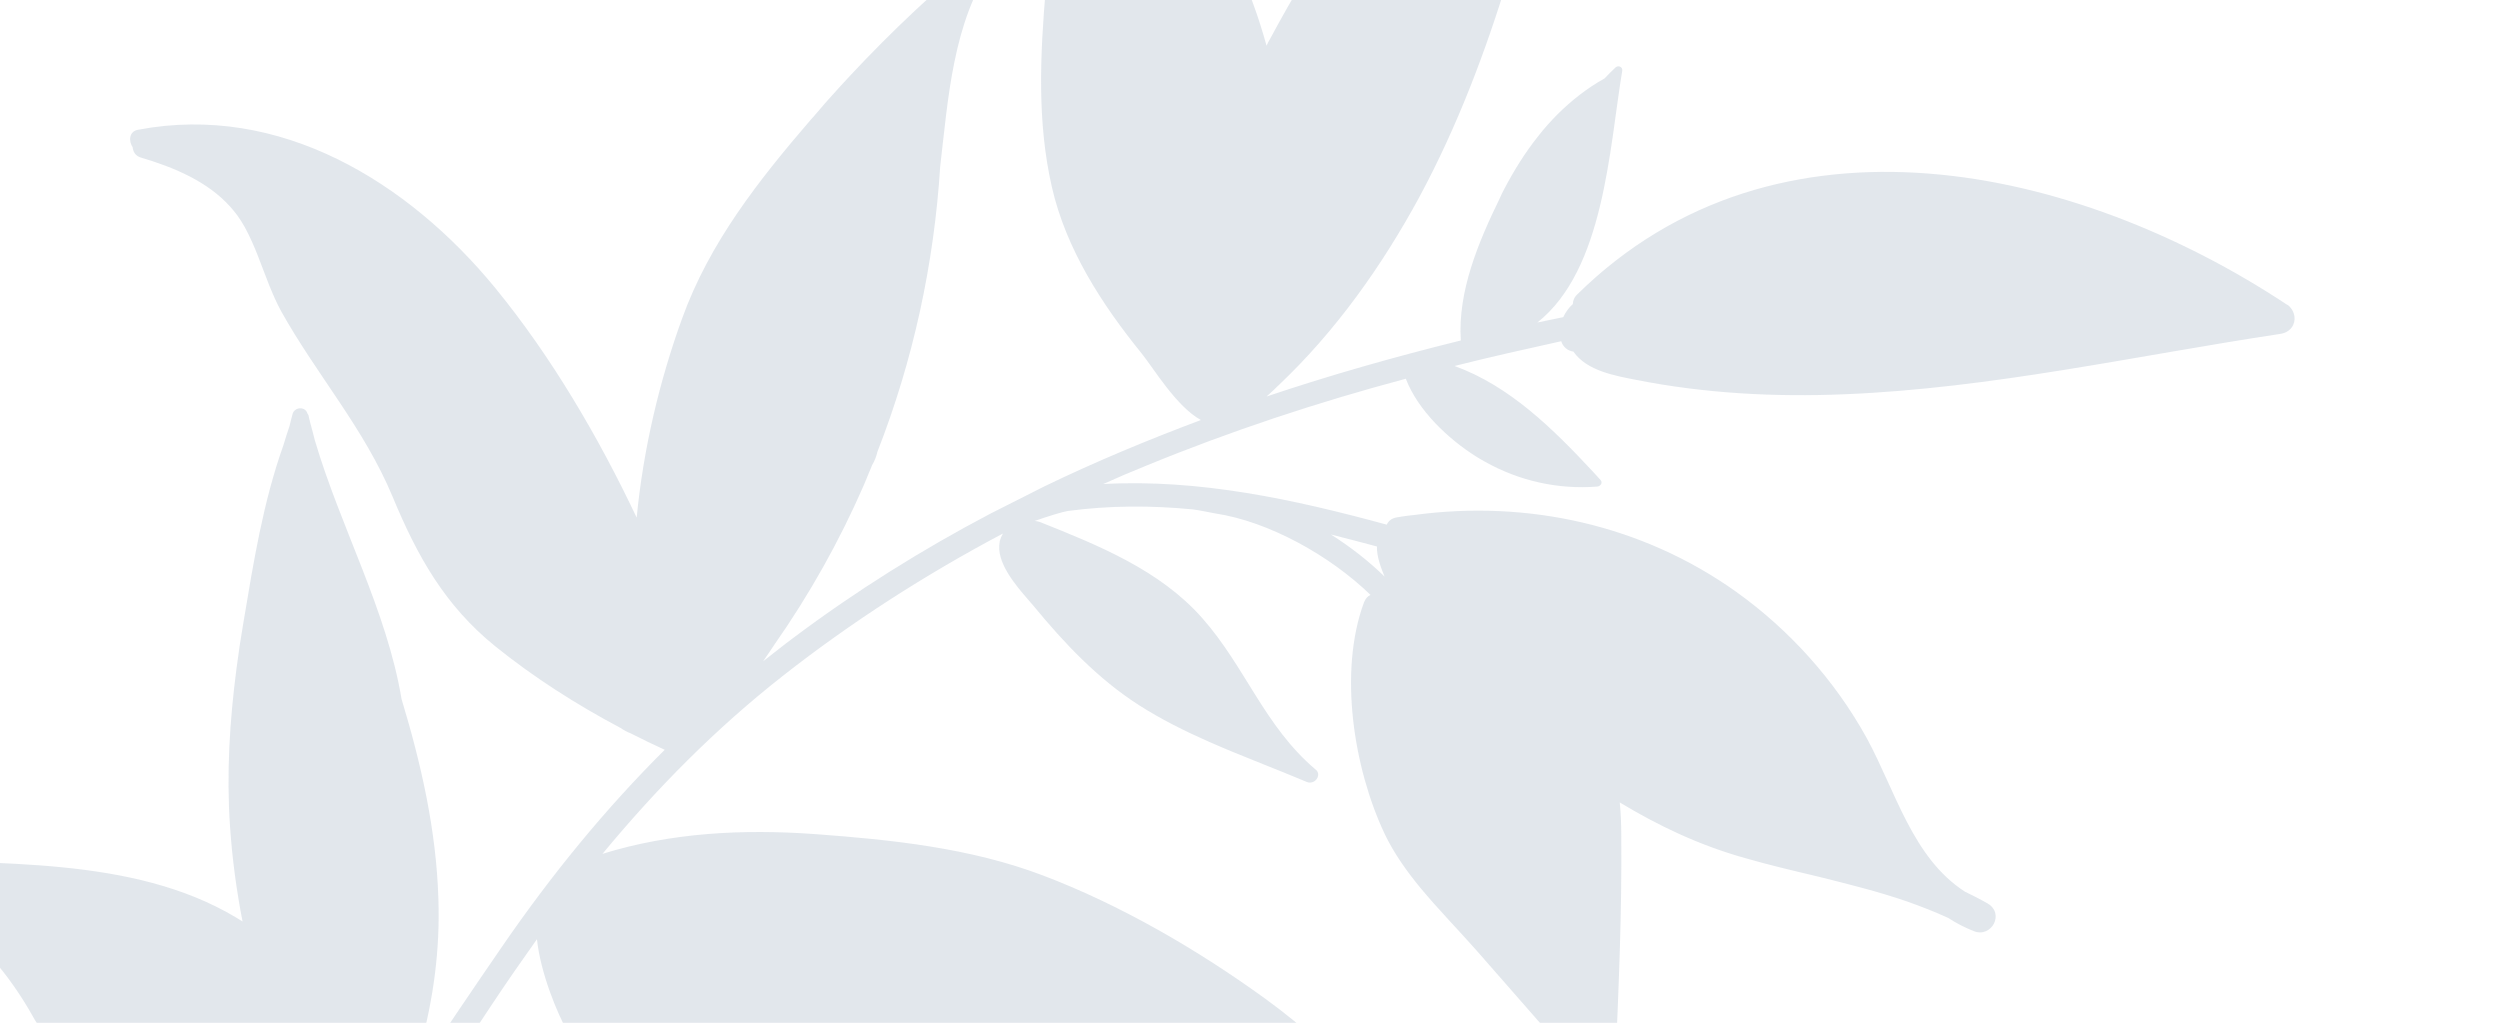 <svg width="831" height="340" viewBox="0 0 831 340" fill="none" xmlns="http://www.w3.org/2000/svg">
<g opacity="0.15" filter="url(#filter0_f)">
<path d="M660.62 300.274C658.217 298.88 655.677 297.633 653.137 296.387C635.758 285.158 630.192 263.189 620.521 245.376C609.941 226.178 594.832 209.375 577.038 196.668C545.849 174.487 507.808 166.111 470.227 171.165C469.591 171.263 468.88 171.292 468.244 171.39C466.897 171.517 465.556 171.787 464.283 171.982C462.515 172.269 461.487 173.237 460.963 174.398C430.178 166.004 398.529 159.141 366.723 160.894C371.406 158.777 376.163 156.729 380.926 154.823C409.07 143.26 437.935 133.731 467.294 125.89C471.342 136.465 481.391 145.866 490.441 151.608C491.464 152.277 492.629 152.94 493.719 153.535C505.071 159.893 517.992 162.769 530.971 161.73C532.034 161.615 532.841 160.442 532.023 159.552C531.205 158.661 530.461 157.838 529.643 156.947C516.266 142.562 501.826 128.292 483.491 121.656C495.255 118.675 507.104 116.047 518.953 113.418C519.526 115.315 521.072 116.603 523.004 116.878C527.456 123.31 536.912 124.908 544.082 126.317C566.743 130.78 589.916 132.019 613.073 131.054C661.875 129.09 709.686 118.273 757.923 110.996C761.389 110.496 763.061 107.794 762.67 105.106C762.488 104.117 762.091 103.067 761.347 102.244C761.046 101.829 760.603 101.421 760.023 101.16C690.173 54.975 590.668 32.511 524.312 97.825C523.215 98.867 522.833 100.021 522.805 101.09C522.117 101.688 521.571 102.28 521.099 102.94C520.491 103.748 520.025 104.55 519.632 105.42C516.74 106.039 513.915 106.584 511.023 107.202C533.236 89.625 534.916 49.423 539.227 23.556C539.46 22.265 537.938 21.546 536.977 22.44C535.743 23.63 534.51 24.82 533.35 26.078C527.502 29.31 522.329 33.44 517.742 37.972C515.485 40.272 513.37 42.566 511.34 45.212L511.272 45.286C506.934 50.732 503.256 56.649 500.014 62.833C499.486 63.851 498.957 64.869 498.502 65.956C491.461 80.409 484.5 96.852 485.574 113.173C463.802 118.564 442.2 124.659 420.996 131.805C422.372 130.609 423.674 129.345 424.907 128.155C443.973 110.14 459.403 88.363 471.868 65.358C497.047 18.484 509.352 -33.689 521.116 -85.127C521.23 -85.844 521.486 -86.566 521.6 -87.282C522.579 -91.308 517.426 -95.647 513.84 -92.793C494.86 -77.984 475.534 -62.947 459.974 -44.438C455.489 -39.128 451.23 -33.471 447.114 -27.821C437.881 -14.841 429.676 -1.05 422.255 12.779C421.789 13.581 421.391 14.309 420.999 15.179C410.528 -22.808 387.912 -56.661 357.321 -81.713C357.247 -81.781 357.173 -81.849 357.099 -81.918C352.248 -85.842 345.676 -79.306 349.261 -75.044C352.247 -51.758 349.562 -27.951 347.655 -4.248C345.766 18.103 344.656 40.35 349.648 62.2C354.38 82.852 366.279 101.212 379.519 117.524C383.637 122.689 391.031 135.118 399.178 139.617C381.44 146.262 363.941 153.538 346.908 161.791C345.163 162.647 330.795 169.934 329.26 170.71C306.469 182.69 284.529 196.413 263.731 212.009C260.275 214.573 257.035 217.198 253.653 219.83C255 217.923 256.274 215.949 257.417 214.265C269.066 197.626 279.034 179.849 287.122 161.295C288.1 159.049 288.936 156.808 289.914 154.561C290.716 153.247 291.296 151.729 291.66 150.148C303.548 119.767 310.464 87.814 312.521 55.352C315.177 32.613 316.744 7.501 329.854 -11.76C329.991 -11.908 329.985 -12.05 330.048 -12.266C330.253 -12.488 330.463 -12.568 330.667 -12.79C331.838 -13.764 331.924 -15.19 331.311 -16.303C330.692 -17.558 329.237 -18.352 327.862 -17.156C311.662 -4.028 296.433 10.269 282.238 25.519C281.147 26.703 280.124 27.813 279.032 28.997C276.099 32.179 273.171 35.503 270.385 38.822C270.112 39.118 269.84 39.414 269.635 39.636C252.29 59.785 235.826 80.608 226.725 105.892C219.284 126.411 213.849 149.052 211.631 172.057C198.974 145.332 183.328 118.589 164.635 95.744C135.701 60.448 92.966 34.194 45.934 43.128C44.309 43.41 43.564 44.366 43.325 45.514C43.086 46.663 43.421 47.929 44.102 48.968C44.232 50.457 45.073 51.916 46.942 52.408C57.886 55.651 69.028 60.31 76.622 68.817C77.366 69.64 78.116 70.605 78.866 71.57C79.769 72.813 80.603 74.13 81.37 75.521C84.743 81.642 86.934 88.453 89.54 94.962C90.721 97.83 91.976 100.766 93.509 103.549C105.378 124.757 120.942 142.252 130.452 164.982C138.634 184.707 147.754 201.19 164.66 214.859C177.522 225.21 191.537 234.16 206.218 241.945C207.315 242.682 208.479 243.345 209.707 243.792C213.411 245.701 217.11 247.468 220.951 249.229C201.1 268.984 183.323 290.788 167.176 314.231C156.748 329.395 146.395 344.627 136.337 360.132C137.532 356.168 138.579 352.069 139.637 348.253C144.115 331.985 146.309 315.528 145.713 298.689C145.027 276.018 140.029 254.026 133.479 232.383C128.535 202.775 113.219 175.378 104.671 146.418C104.161 144.304 103.582 142.265 102.997 140.083C102.986 139.799 102.907 139.589 102.827 139.379C102.816 139.095 102.663 138.816 102.651 138.532C102.634 138.106 102.407 137.76 102.18 137.413C101.442 134.954 97.754 135.25 97.213 137.763C96.906 138.985 96.531 140.282 96.229 141.646C95.529 143.739 94.829 145.832 94.204 147.993C87.417 167.061 84.228 187.118 80.891 207.038C80.025 212.126 79.233 217.283 78.584 222.433C76.35 239.675 75.258 257.011 76.451 274.537C77.157 285.181 78.574 295.796 80.627 306.312C79.826 305.848 79.094 305.309 78.366 304.912C43.898 284.362 -1.507 287.679 -40.165 285.306C-42.875 285.134 -43.24 288.494 -41.479 289.843C-41.405 289.911 -41.331 289.979 -41.184 290.116L-41.036 290.252C-40.888 290.388 -40.74 290.524 -40.525 290.586C-24.588 297.749 -11.232 308.008 -0.542 321.011C3.644 326.102 7.421 331.637 10.789 337.616C11.249 338.45 11.709 339.285 12.237 340.046C21.704 356.302 31.531 367.277 49.564 375.277C66.439 382.757 84.718 387.972 102.793 391.63C107.958 392.695 112.327 393.438 115.936 392.932C114.668 395.048 113.4 397.164 112.132 399.281C111.399 400.521 106.076 409.851 105.547 410.869C100.635 419.755 95.864 428.635 91.456 437.714C84.541 451.735 78.427 466.221 73.325 481.092C72.001 463.856 60.425 450.037 48.286 438.162C36.078 426.361 21.336 415.234 3.423 419.255C3.213 419.334 3.003 419.414 2.934 419.488C2.65 419.5 2.372 419.654 2.093 419.808C1.883 419.888 1.741 419.894 1.531 419.974C1.32 420.054 1.11 420.134 1.042 420.208C0.832 420.288 0.689 420.294 0.479 420.374C-1.061 421.007 -0.181 423.461 1.359 422.827C1.427 422.753 1.569 422.747 1.638 422.673C7.854 425.118 12.927 429.247 17.181 434.264C21.356 439.071 24.917 444.544 28.268 450.097C30.931 454.469 33.663 458.766 36.378 462.638C45.034 474.587 56.333 485.003 71.231 487.512C61.731 517.083 56.622 547.964 58.151 579.351C58.422 584.392 66.162 583.998 65.965 579.026C64.577 551.19 68.496 524.414 76.012 498.627C78.75 501.288 81.556 503.875 84.294 506.536C91.553 515.555 103.332 518.337 114.537 521C129.907 524.629 144.654 523.302 160.14 520.878C161.765 520.596 163.39 520.315 164.947 520.108C179.933 517.633 194.76 514.738 208.827 508.815C217.994 504.946 226.628 500.174 235.034 495.056C237.425 499.724 239.957 504.386 242.411 508.837C244.784 513.079 247.158 517.321 249.464 521.636C258.073 537.785 265.698 554.26 270.886 572.047C271.958 575.773 273.037 579.642 273.893 583.306C275.783 591.482 276.825 599.835 275.316 608.436C273.938 616.748 271.464 624.323 271.659 632.853C271.744 634.984 274.71 636.213 276.137 634.517C293.044 614.101 298.913 584.469 301.099 558.833C302.16 546.122 302.29 533.238 301.715 520.525C301.495 516.763 301.343 512.927 301.123 509.164C321.745 523.247 342.561 536.824 363.451 550.469C374.336 557.629 385.29 564.715 396.18 572.017C398.811 573.757 401.943 571.99 403.194 569.447C403.592 568.719 403.774 567.929 403.814 567.144C403.823 558.392 400.484 551.344 396.06 543.844C390.267 534.124 386.81 524.092 382.626 513.665C374.496 493.439 362.308 474.949 347.033 459.362C320.778 432.421 277.185 406.061 237.746 410.907L237.604 410.913C218.225 399.482 196.668 392.34 174.109 390.435C158.261 389.103 139.69 389.095 124.135 395.151C136.752 374.203 150.25 353.93 163.475 333.953C168.376 326.562 173.425 319.307 178.479 312.194C179.719 323.741 185.369 337.025 188.509 342.658C194.409 353.299 202.953 362.406 212.667 370.54C228.045 383.347 246.254 393.973 261.411 404.797C262.291 405.472 263.36 405.499 264.127 405.111C265.457 404.557 266.327 403.169 265.407 401.5C259.097 391.303 256.232 380.037 253.576 368.692C277.949 384.042 304.118 396.257 332.637 401.329C348.974 404.206 365.561 404.439 382.109 403.678C390.349 403.335 398.577 402.707 406.732 402.011C420.28 400.948 433.827 399.885 447.369 398.68C460.701 397.555 476.568 393.976 489.494 398.774C495.414 400.946 500.083 393.067 494.759 389.802C494.611 389.666 494.469 389.672 494.322 389.536C466.079 375.272 446.097 350.418 420.679 332.052C398.336 315.835 372.48 300.761 346.548 290.955C322.566 281.851 296.273 279.105 270.799 277.249C246.967 275.539 223.037 276.75 200.265 283.819C218.122 262.226 237.751 242.266 260.385 224.53C283.088 206.719 307.443 191.117 332.877 177.604C332.946 177.53 333.156 177.45 333.366 177.37C332.9 178.172 332.576 178.968 332.325 179.833C332.149 180.765 332.114 181.691 332.154 182.686C332.64 189.568 339.837 197.024 343.569 201.422C353.81 213.874 364.949 225.649 378.601 234.401C385.828 239.01 393.668 242.952 401.634 246.462C412.497 251.275 423.617 255.365 434.327 259.9C436.355 260.811 438.487 258.944 438.129 257.108C438.039 256.614 437.806 256.126 437.221 255.723C420.286 241.344 413.957 221.684 399.654 205.488C385.573 189.495 365.039 181.244 345.665 173.513C345.375 173.382 344.801 173.264 343.943 173.157C348.575 171.541 353.144 170.141 354.911 169.854C368.783 167.995 382.728 167.982 396.514 169.329C398.372 169.536 403.179 170.545 403.895 170.658C421.788 173.327 442.236 184.785 455.556 197.749C454.647 198.143 453.897 198.957 453.379 200.259C444.898 223.24 449.938 255.264 460.193 277.037C463.299 283.596 467.593 289.608 472.302 295.318C478.277 302.469 484.878 309.238 490.763 315.895C503.208 330.105 515.727 344.384 528.173 358.594C529.365 359.968 530.803 360.335 532.144 360.065C534.616 359.606 536.725 357.17 536.908 354.601C538.025 328.938 539.148 303.417 538.913 277.74C538.903 273.898 538.757 270.204 538.406 266.732C551.308 274.519 564.796 280.93 579.978 285.207C587.967 287.506 596.155 289.442 604.343 291.377C614.332 293.878 624.247 296.311 633.986 299.676C638.605 301.334 643.156 303.065 647.651 305.155C650.207 306.827 652.968 308.278 656.076 309.5C661.934 311.888 666.517 303.657 660.62 300.274ZM118.698 406.977C119.38 406.237 122.285 404.123 123.467 403.433C124.445 402.966 125.491 402.424 125.979 402.19C143.206 395.21 166.095 396.462 182.704 399.042C198.455 401.516 213.387 406.657 227.409 413.971C226.243 415.087 225.521 416.611 225.657 418.242C216.745 437.542 219.682 457.77 226.92 477.036C204.054 476.353 181.229 469.549 158.375 467.371C135.589 465.119 114.05 469.219 94.152 478.801C89.122 481.145 84.251 483.91 79.391 486.959C87.538 462.711 98.633 439.264 111.251 416.537C111.78 415.519 114.668 411.201 116.169 409.573C116.987 408.685 117.874 407.723 118.698 406.977ZM442.38 177.663C447.483 178.944 452.659 180.294 457.693 181.65C457.612 184.997 458.964 188.57 460.224 191.648C455.043 186.599 448.948 181.801 442.38 177.663Z" fill="#3B5E82"/>
</g>
<defs>
<filter id="filter0_f" x="-237" y="-302" width="1067.3" height="1078.52" filterUnits="userSpaceOnUse" color-interpolation-filters="sRGB">
<feFlood flood-opacity="0" result="BackgroundImageFix"/>
<feBlend mode="normal" in="SourceGraphic" in2="BackgroundImageFix" result="shape"/>
<feGaussianBlur stdDeviation="10" result="effect1_foregroundBlur"/>
</filter>
</defs>
</svg>
